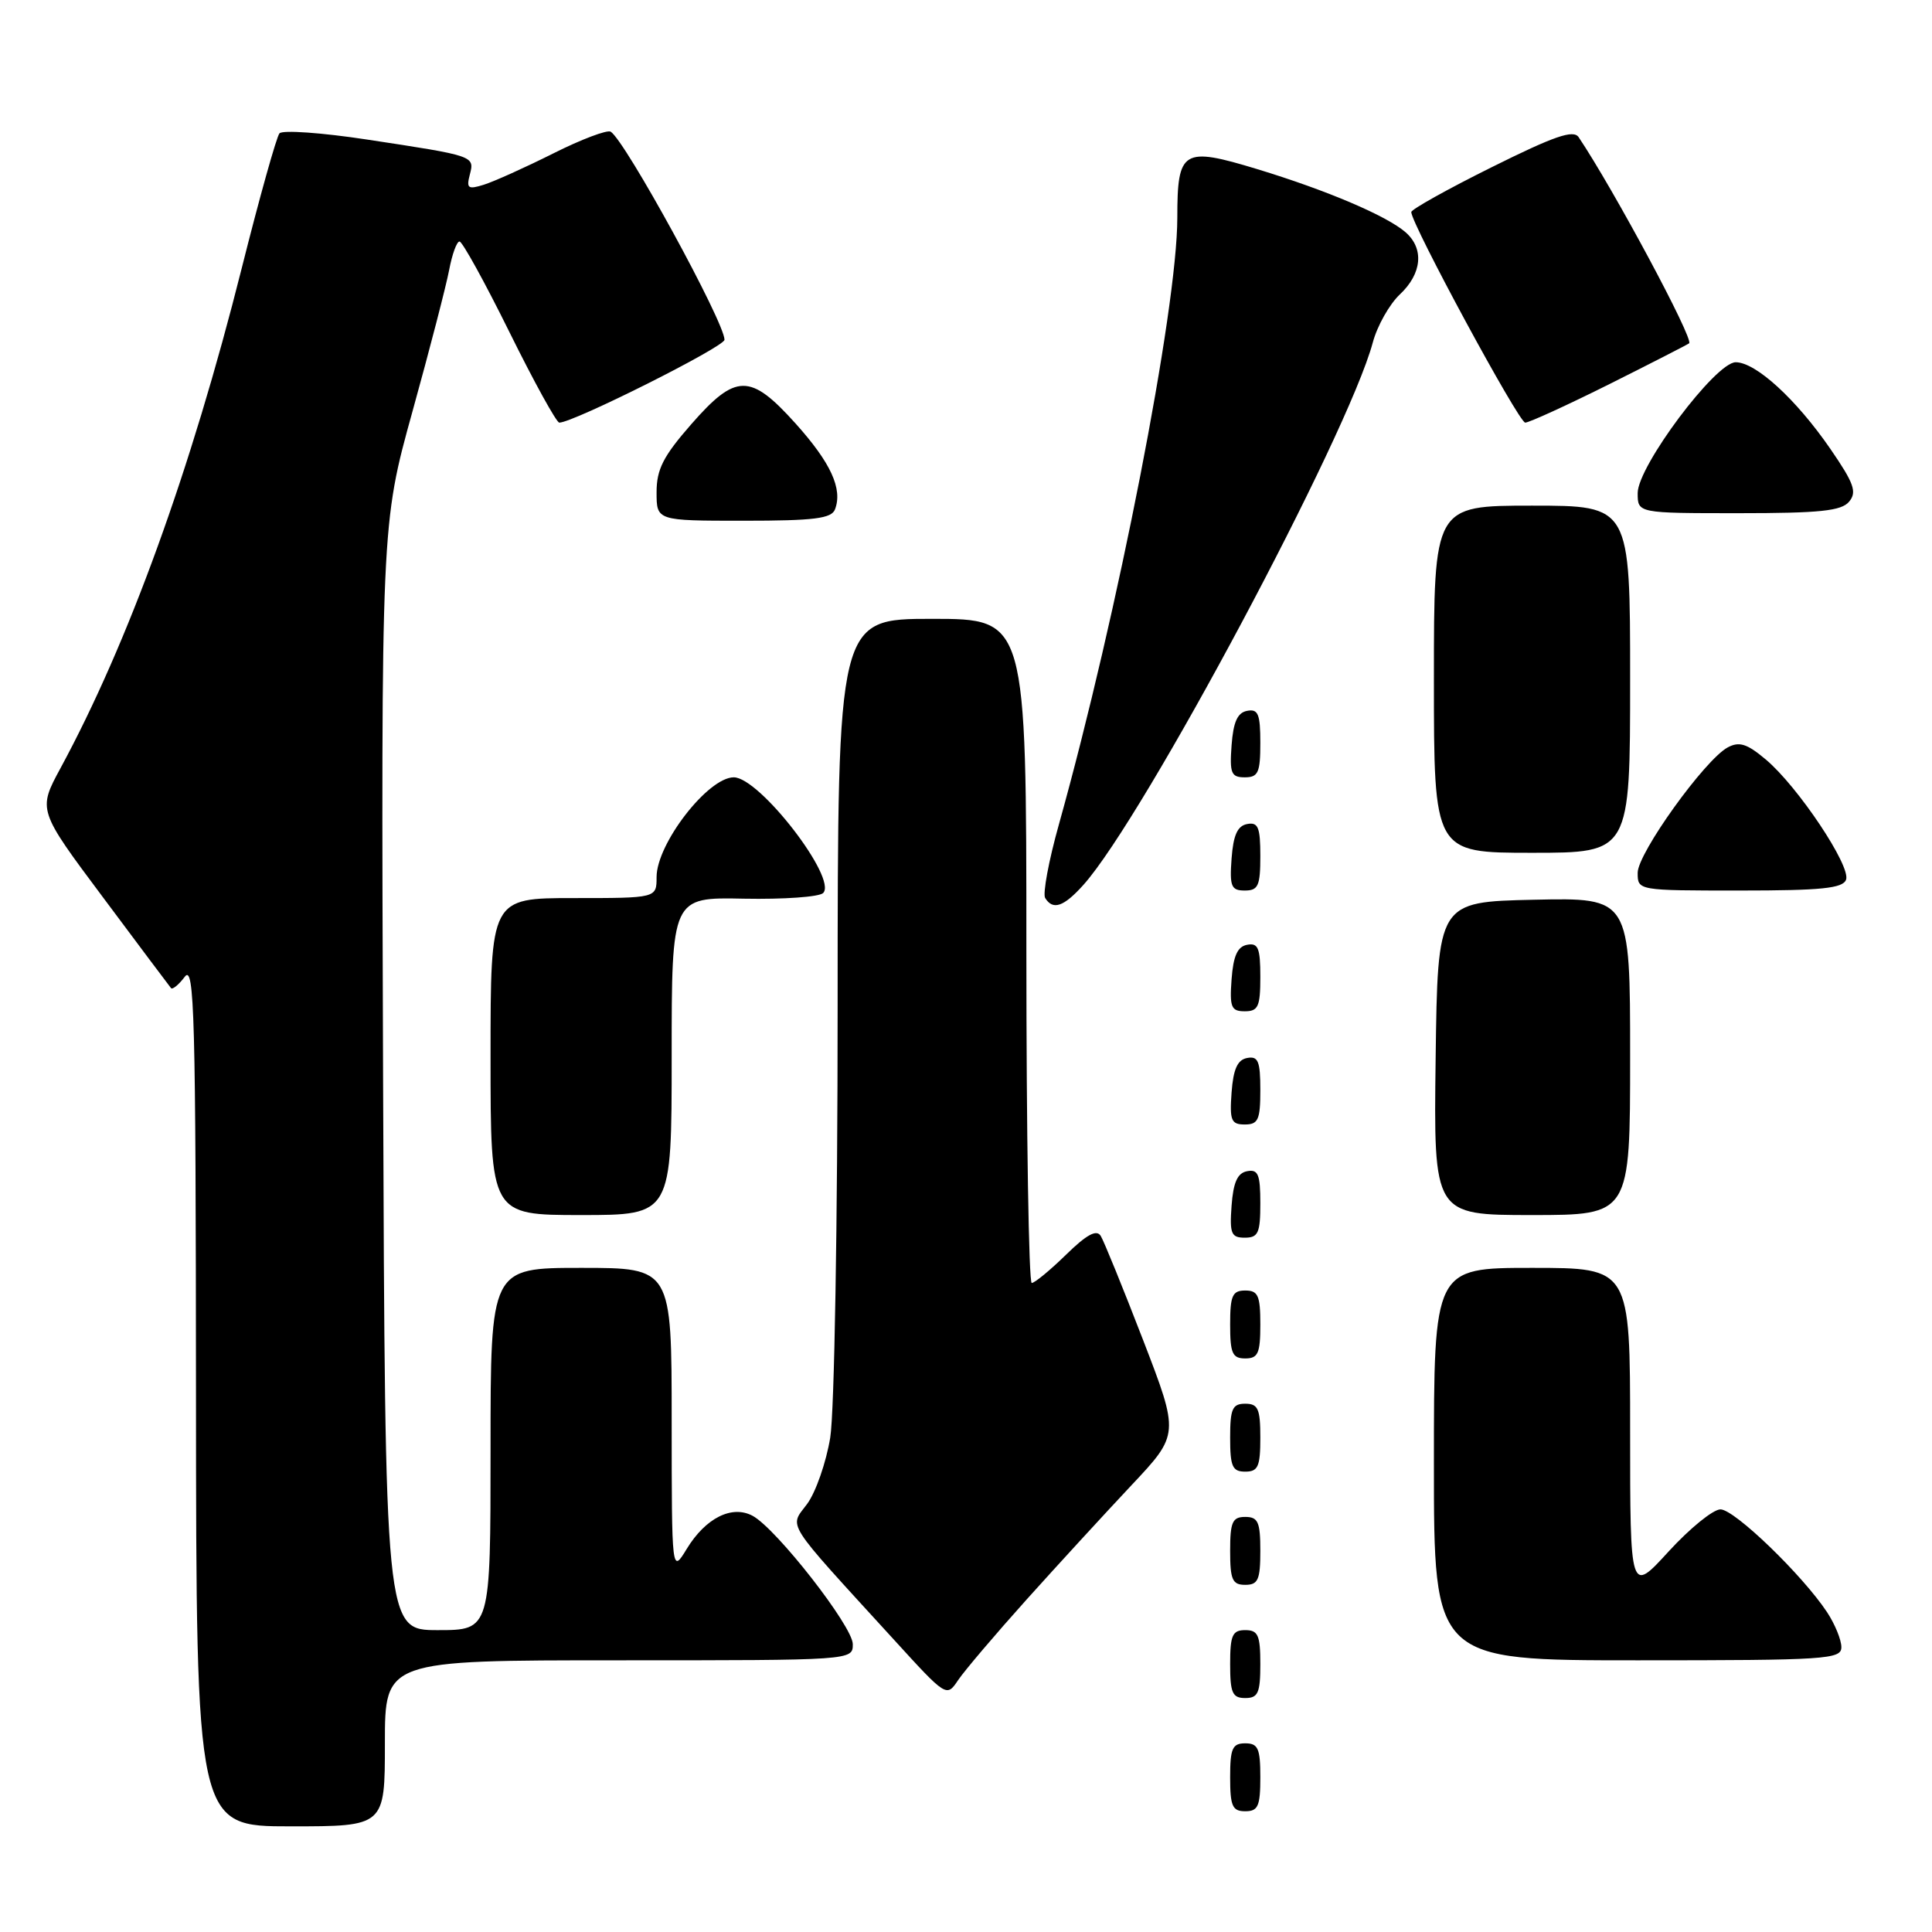<?xml version="1.0" encoding="UTF-8" standalone="no"?>
<!DOCTYPE svg PUBLIC "-//W3C//DTD SVG 1.1//EN" "http://www.w3.org/Graphics/SVG/1.1/DTD/svg11.dtd" >
<svg xmlns="http://www.w3.org/2000/svg" xmlns:xlink="http://www.w3.org/1999/xlink" version="1.1" viewBox="0 0 256 256">
 <g >
 <path fill="currentColor"
d=" M 51.00 231.00 C 51.00 220.00 51.00 220.00 82.00 220.00 C 113.00 220.00 113.00 220.00 113.00 217.86 C 113.00 215.51 102.87 202.54 99.72 200.85 C 96.98 199.39 93.50 201.14 91.00 205.23 C 89.01 208.50 89.01 208.50 89.00 188.25 C 89.00 168.00 89.00 168.00 77.00 168.00 C 65.00 168.00 65.00 168.00 65.00 192.00 C 65.00 216.00 65.00 216.00 58.01 216.00 C 51.03 216.00 51.03 216.00 50.76 142.75 C 50.50 69.50 50.50 69.50 54.66 54.50 C 56.95 46.25 59.13 37.81 59.52 35.75 C 59.91 33.69 60.52 32.00 60.89 32.00 C 61.26 32.00 64.24 37.40 67.50 44.00 C 70.76 50.60 73.74 56.00 74.11 56.00 C 75.97 56.00 96.00 45.95 96.00 45.02 C 96.00 42.68 82.85 18.64 80.92 17.45 C 80.46 17.17 77.03 18.46 73.29 20.34 C 69.56 22.21 65.42 24.07 64.10 24.48 C 62.02 25.13 61.78 24.96 62.25 23.15 C 62.90 20.65 62.92 20.66 48.63 18.49 C 42.65 17.58 37.43 17.21 37.03 17.67 C 36.64 18.13 34.39 26.15 32.04 35.50 C 25.30 62.30 17.00 85.19 8.02 101.78 C 5.01 107.34 5.01 107.34 13.66 118.92 C 18.41 125.29 22.46 130.69 22.66 130.93 C 22.86 131.16 23.68 130.49 24.48 129.43 C 25.76 127.73 25.94 134.38 25.97 184.75 C 26.00 242.00 26.00 242.00 38.50 242.00 C 51.00 242.00 51.00 242.00 51.00 231.00 Z  M 167.00 235.50 C 167.00 231.67 166.70 231.00 165.00 231.00 C 163.30 231.00 163.00 231.67 163.00 235.50 C 163.00 239.33 163.30 240.00 165.00 240.00 C 166.70 240.00 167.00 239.33 167.00 235.50 Z  M 136.00 211.98 C 140.12 207.39 146.38 200.58 149.89 196.84 C 156.28 190.05 156.28 190.05 151.45 177.52 C 148.79 170.63 146.27 164.44 145.85 163.76 C 145.30 162.87 143.98 163.59 141.25 166.26 C 139.14 168.32 137.10 170.00 136.71 170.00 C 136.32 170.00 136.00 150.20 136.00 126.00 C 136.00 82.00 136.00 82.00 123.50 82.00 C 111.00 82.00 111.00 82.00 110.99 133.25 C 110.99 161.95 110.56 187.13 110.01 190.49 C 109.47 193.78 108.09 197.74 106.95 199.28 C 104.58 202.48 103.74 201.16 118.39 217.20 C 125.42 224.91 125.42 224.91 126.96 222.62 C 127.81 221.36 131.88 216.57 136.00 211.98 Z  M 167.00 220.50 C 167.00 216.67 166.70 216.00 165.00 216.00 C 163.30 216.00 163.00 216.67 163.00 220.50 C 163.00 224.33 163.30 225.00 165.00 225.00 C 166.70 225.00 167.00 224.33 167.00 220.50 Z  M 243.99 218.25 C 243.99 217.29 243.14 215.21 242.10 213.63 C 238.85 208.71 229.83 200.00 227.97 200.00 C 227.00 200.00 223.91 202.51 221.10 205.58 C 216.00 211.16 216.00 211.16 216.00 189.58 C 216.00 168.00 216.00 168.00 203.00 168.00 C 190.00 168.00 190.00 168.00 190.00 194.00 C 190.00 220.00 190.00 220.00 217.00 220.00 C 242.05 220.00 244.00 219.87 243.99 218.25 Z  M 167.00 205.50 C 167.00 201.67 166.70 201.00 165.00 201.00 C 163.30 201.00 163.00 201.67 163.00 205.50 C 163.00 209.33 163.30 210.00 165.00 210.00 C 166.70 210.00 167.00 209.33 167.00 205.50 Z  M 167.00 190.50 C 167.00 186.67 166.70 186.00 165.00 186.00 C 163.30 186.00 163.00 186.67 163.00 190.50 C 163.00 194.33 163.30 195.00 165.00 195.00 C 166.70 195.00 167.00 194.33 167.00 190.50 Z  M 167.00 175.50 C 167.00 171.67 166.70 171.00 165.00 171.00 C 163.30 171.00 163.00 171.67 163.00 175.50 C 163.00 179.33 163.30 180.00 165.00 180.00 C 166.70 180.00 167.00 179.33 167.00 175.50 Z  M 167.00 159.43 C 167.00 155.61 166.71 154.91 165.25 155.19 C 163.97 155.43 163.42 156.66 163.19 159.76 C 162.92 163.47 163.14 164.00 164.94 164.00 C 166.72 164.00 167.00 163.38 167.00 159.43 Z  M 89.00 139.94 C 89.00 118.88 89.00 118.88 98.57 119.08 C 103.83 119.18 108.55 118.85 109.07 118.33 C 110.99 116.41 100.64 103.00 97.23 103.00 C 93.81 103.00 87.00 111.80 87.00 116.22 C 87.00 119.00 87.00 119.00 76.00 119.00 C 65.00 119.00 65.00 119.00 65.00 140.00 C 65.00 161.00 65.00 161.00 77.00 161.00 C 89.00 161.00 89.00 161.00 89.00 139.94 Z  M 216.00 139.97 C 216.00 118.94 216.00 118.94 203.25 119.22 C 190.50 119.50 190.50 119.50 190.23 140.25 C 189.96 161.00 189.96 161.00 202.98 161.00 C 216.00 161.00 216.00 161.00 216.00 139.97 Z  M 167.00 144.43 C 167.00 140.61 166.71 139.91 165.25 140.19 C 163.97 140.43 163.42 141.66 163.19 144.76 C 162.92 148.47 163.14 149.00 164.94 149.00 C 166.72 149.00 167.00 148.38 167.00 144.43 Z  M 167.00 129.43 C 167.00 125.61 166.71 124.91 165.25 125.19 C 163.97 125.43 163.42 126.66 163.19 129.76 C 162.92 133.47 163.14 134.00 164.94 134.00 C 166.72 134.00 167.00 133.38 167.00 129.43 Z  M 143.56 117.25 C 151.59 108.28 178.59 57.67 181.90 45.39 C 182.49 43.18 184.11 40.31 185.49 39.01 C 188.42 36.26 188.73 32.95 186.25 30.78 C 183.76 28.60 175.79 25.21 166.59 22.41 C 156.71 19.41 156.00 19.84 156.00 28.87 C 155.99 40.95 148.11 81.32 140.31 109.24 C 138.96 114.04 138.15 118.43 138.49 118.99 C 139.52 120.65 140.95 120.16 143.56 117.25 Z  M 167.00 113.43 C 167.00 109.61 166.71 108.91 165.25 109.19 C 163.97 109.43 163.42 110.66 163.19 113.76 C 162.92 117.47 163.14 118.00 164.94 118.00 C 166.72 118.00 167.00 117.38 167.00 113.43 Z  M 244.61 116.57 C 245.29 114.79 238.23 104.21 233.98 100.64 C 231.49 98.54 230.46 98.22 228.94 99.03 C 225.91 100.65 217.00 113.05 217.00 115.65 C 217.00 118.00 217.00 118.00 230.53 118.00 C 241.36 118.00 244.17 117.71 244.61 116.57 Z  M 216.00 90.00 C 216.00 67.00 216.00 67.00 203.00 67.00 C 190.00 67.00 190.00 67.00 190.00 90.00 C 190.00 113.00 190.00 113.00 203.00 113.00 C 216.00 113.00 216.00 113.00 216.00 90.00 Z  M 167.00 98.43 C 167.00 94.61 166.71 93.91 165.25 94.19 C 163.97 94.43 163.42 95.66 163.19 98.76 C 162.92 102.47 163.14 103.00 164.94 103.00 C 166.72 103.00 167.00 102.38 167.00 98.43 Z  M 110.64 67.50 C 111.68 64.78 110.09 61.32 105.42 56.12 C 99.41 49.44 97.51 49.45 91.58 56.23 C 87.88 60.46 87.00 62.19 87.00 65.23 C 87.00 69.00 87.00 69.00 98.53 69.00 C 107.87 69.00 110.17 68.71 110.64 67.50 Z  M 245.02 66.47 C 246.08 65.19 245.67 64.04 242.52 59.46 C 237.99 52.89 232.65 48.00 229.99 48.00 C 227.32 48.00 217.00 61.78 217.00 65.34 C 217.00 68.00 217.00 68.00 230.38 68.00 C 241.16 68.00 244.00 67.70 245.02 66.47 Z  M 213.27 50.89 C 218.90 48.07 223.64 45.64 223.82 45.49 C 224.45 44.92 213.83 25.11 209.18 18.18 C 208.49 17.15 205.97 18.02 197.65 22.16 C 191.79 25.07 187.00 27.75 187.00 28.10 C 187.00 29.66 201.25 56.00 202.10 56.00 C 202.61 56.00 207.64 53.70 213.27 50.89 Z "/>
</g>
</svg>